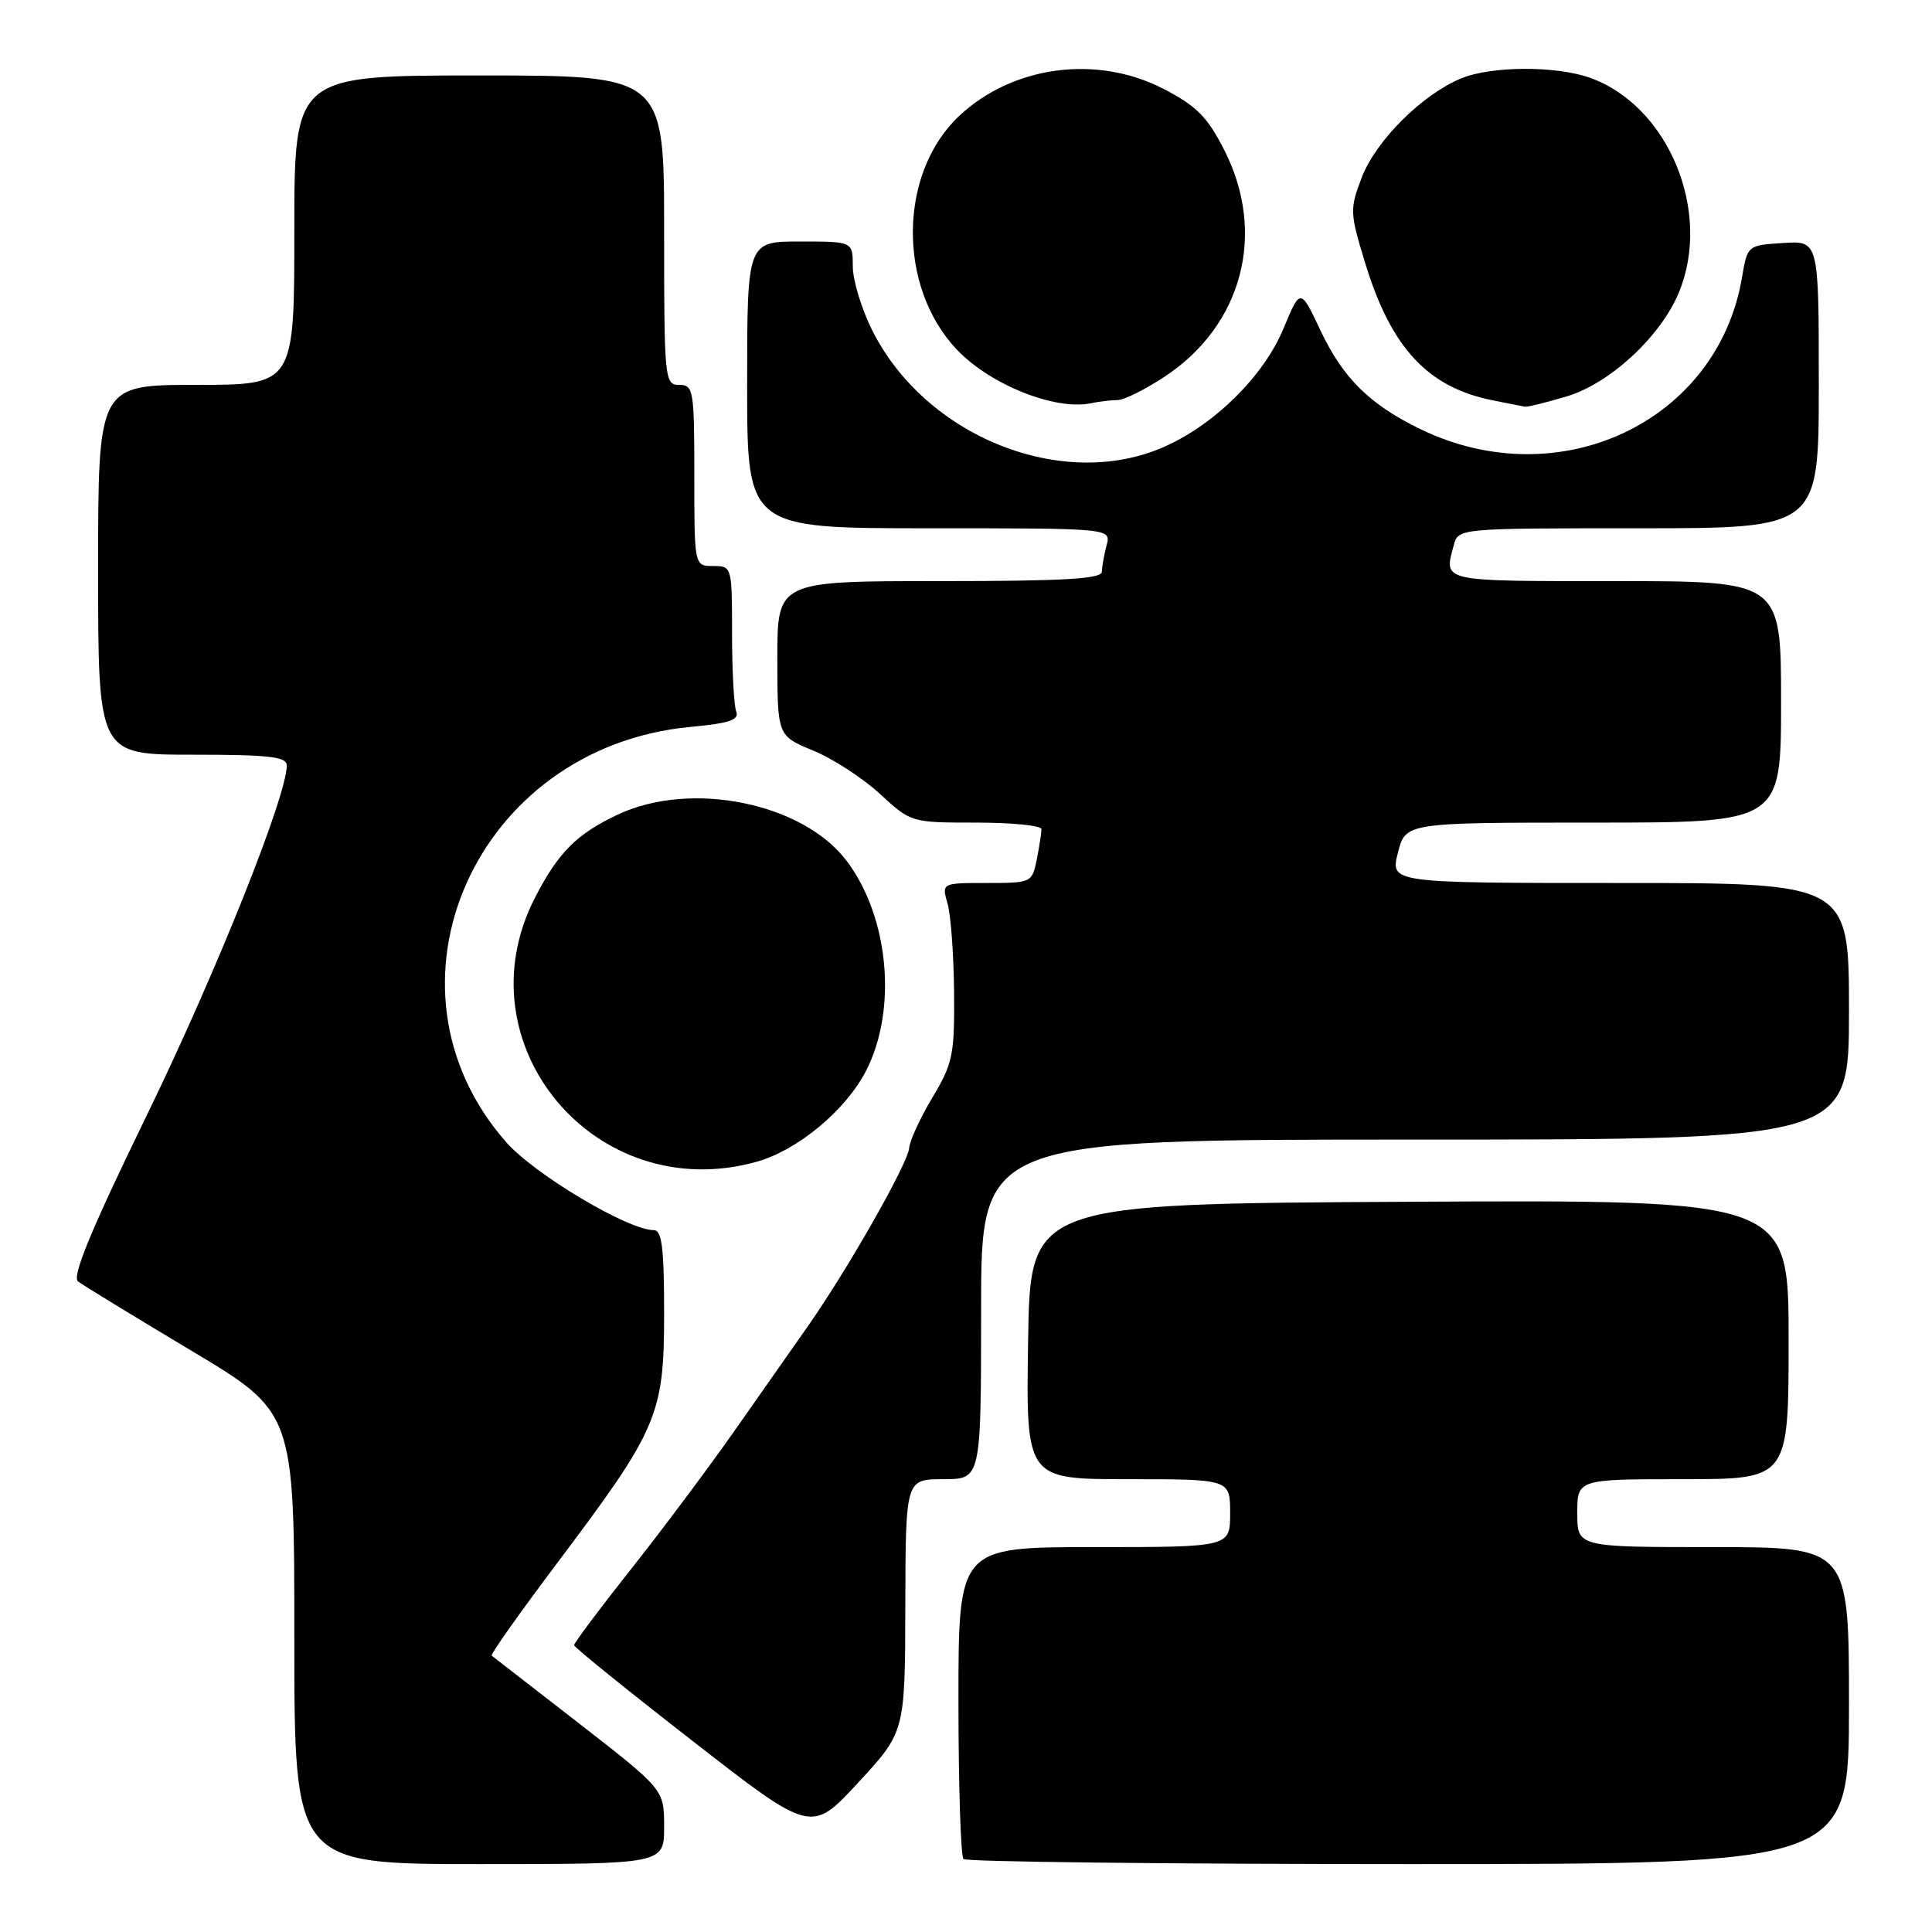 <?xml version="1.0" encoding="UTF-8" standalone="no"?>
<!DOCTYPE svg PUBLIC "-//W3C//DTD SVG 1.1//EN" "http://www.w3.org/Graphics/SVG/1.1/DTD/svg11.dtd" >
<svg xmlns="http://www.w3.org/2000/svg" xmlns:xlink="http://www.w3.org/1999/xlink" version="1.1" viewBox="0 0 256 256">
 <g >
 <path fill="currentColor"
d=" M 88.00 242.07 C 88.00 237.13 88.00 237.13 76.75 228.38 C 70.56 223.57 65.34 219.52 65.15 219.38 C 64.95 219.24 68.89 213.68 73.89 207.03 C 87.19 189.36 88.00 187.48 88.00 174.03 C 88.00 165.38 87.71 163.00 86.63 163.00 C 83.22 163.00 70.84 155.62 67.08 151.35 C 48.92 130.72 63.00 98.98 91.50 96.32 C 96.66 95.84 97.98 95.39 97.55 94.27 C 97.25 93.48 97.00 88.82 97.00 83.92 C 97.00 75.07 96.98 75.00 94.50 75.00 C 92.00 75.00 92.00 75.00 92.00 63.00 C 92.00 51.67 91.89 51.00 90.00 51.00 C 88.07 51.00 88.00 50.33 88.00 30.50 C 88.00 10.00 88.00 10.00 63.50 10.00 C 39.00 10.00 39.00 10.00 39.00 30.50 C 39.00 51.00 39.00 51.00 26.00 51.00 C 13.00 51.00 13.00 51.00 13.00 75.50 C 13.00 100.00 13.00 100.00 25.50 100.00 C 35.69 100.00 38.00 100.27 38.00 101.43 C 38.00 105.49 28.62 128.94 19.49 147.70 C 12.08 162.92 9.50 169.15 10.34 169.80 C 10.98 170.29 17.69 174.39 25.25 178.91 C 39.00 187.12 39.00 187.12 39.00 217.06 C 39.00 247.00 39.00 247.00 63.50 247.00 C 88.00 247.00 88.00 247.00 88.00 242.07 Z  M 245.00 226.00 C 245.00 205.00 245.00 205.00 227.00 205.00 C 209.00 205.00 209.00 205.00 209.00 200.50 C 209.00 196.00 209.00 196.00 223.00 196.00 C 237.00 196.00 237.00 196.00 237.00 177.49 C 237.00 158.98 237.00 158.98 186.75 159.24 C 136.50 159.50 136.50 159.50 136.23 177.75 C 135.95 196.00 135.95 196.00 149.48 196.00 C 163.00 196.00 163.00 196.00 163.00 200.50 C 163.00 205.00 163.00 205.00 145.00 205.00 C 127.00 205.00 127.00 205.00 127.00 225.33 C 127.00 236.52 127.30 245.97 127.67 246.33 C 128.03 246.70 154.58 247.00 186.67 247.00 C 245.00 247.00 245.00 247.00 245.00 226.00 Z  M 119.96 212.75 C 120.00 196.00 120.00 196.00 125.00 196.00 C 130.00 196.00 130.00 196.00 130.00 173.50 C 130.00 151.00 130.00 151.00 187.50 151.00 C 245.00 151.00 245.00 151.00 245.00 134.00 C 245.00 117.00 245.00 117.00 214.61 117.00 C 184.21 117.00 184.21 117.00 185.23 113.00 C 186.24 109.00 186.24 109.00 211.12 109.00 C 236.00 109.00 236.00 109.00 236.00 93.00 C 236.00 77.00 236.00 77.00 214.00 77.00 C 190.70 77.00 191.32 77.14 192.63 72.25 C 193.23 70.00 193.23 70.00 217.12 70.00 C 241.00 70.00 241.00 70.00 241.00 50.95 C 241.00 31.89 241.00 31.89 236.27 32.20 C 231.55 32.50 231.55 32.51 230.82 36.78 C 227.58 55.90 206.63 65.78 188.23 56.87 C 181.53 53.63 177.98 50.13 175.01 43.87 C 172.31 38.14 172.31 38.14 170.08 43.51 C 167.48 49.79 160.98 56.24 154.25 59.21 C 140.82 65.15 122.60 57.86 115.56 43.74 C 114.15 40.92 113.00 37.12 113.00 35.30 C 113.00 32.00 113.00 32.00 106.00 32.00 C 99.00 32.00 99.00 32.00 99.00 51.00 C 99.00 70.00 99.00 70.00 123.12 70.00 C 147.23 70.00 147.23 70.00 146.63 72.25 C 146.30 73.49 146.02 75.06 146.01 75.75 C 146.00 76.71 141.03 77.00 124.50 77.00 C 103.00 77.00 103.00 77.00 103.00 87.25 C 103.01 97.50 103.01 97.50 107.74 99.45 C 110.34 100.52 114.33 103.10 116.60 105.20 C 120.71 108.99 120.75 109.00 129.36 109.00 C 134.11 109.00 138.00 109.39 138.00 109.87 C 138.00 110.36 137.72 112.16 137.38 113.87 C 136.76 116.96 136.67 117.00 130.76 117.00 C 124.77 117.00 124.77 117.00 125.56 119.75 C 125.99 121.26 126.38 126.55 126.42 131.50 C 126.49 139.75 126.26 140.91 123.55 145.43 C 121.93 148.14 120.54 151.15 120.47 152.11 C 120.32 154.14 112.39 168.10 107.11 175.64 C 105.12 178.47 100.70 184.77 97.29 189.64 C 93.87 194.51 87.69 202.78 83.55 208.00 C 79.42 213.22 76.05 217.72 76.07 218.00 C 76.09 218.28 83.17 224.00 91.80 230.71 C 107.50 242.93 107.50 242.93 113.71 236.21 C 119.92 229.50 119.92 229.50 119.96 212.75 Z  M 100.22 153.95 C 105.67 152.44 112.05 147.14 114.75 141.90 C 118.92 133.80 117.81 121.59 112.23 114.13 C 106.46 106.40 91.58 103.36 81.88 107.93 C 76.43 110.49 74.00 112.92 70.91 118.90 C 60.88 138.33 78.90 159.88 100.22 153.95 Z  M 148.08 53.01 C 148.95 53.01 151.78 51.59 154.38 49.87 C 164.63 43.08 167.83 30.93 162.25 19.94 C 159.98 15.47 158.57 14.05 154.14 11.76 C 145.34 7.23 134.26 8.69 127.15 15.31 C 119.04 22.87 118.87 37.99 126.80 46.34 C 131.19 50.96 139.77 54.40 144.50 53.44 C 145.60 53.21 147.21 53.02 148.08 53.01 Z  M 207.58 52.53 C 213.29 50.84 220.03 44.61 222.45 38.78 C 226.89 28.11 221.13 14.10 210.75 10.33 C 206.23 8.69 197.59 8.73 193.58 10.40 C 188.40 12.56 182.30 18.66 180.44 23.51 C 178.84 27.70 178.86 28.19 180.86 34.75 C 184.31 46.12 189.20 51.37 197.91 53.07 C 199.88 53.45 201.76 53.82 202.07 53.89 C 202.38 53.95 204.86 53.34 207.58 52.53 Z "/>
</g>
</svg>